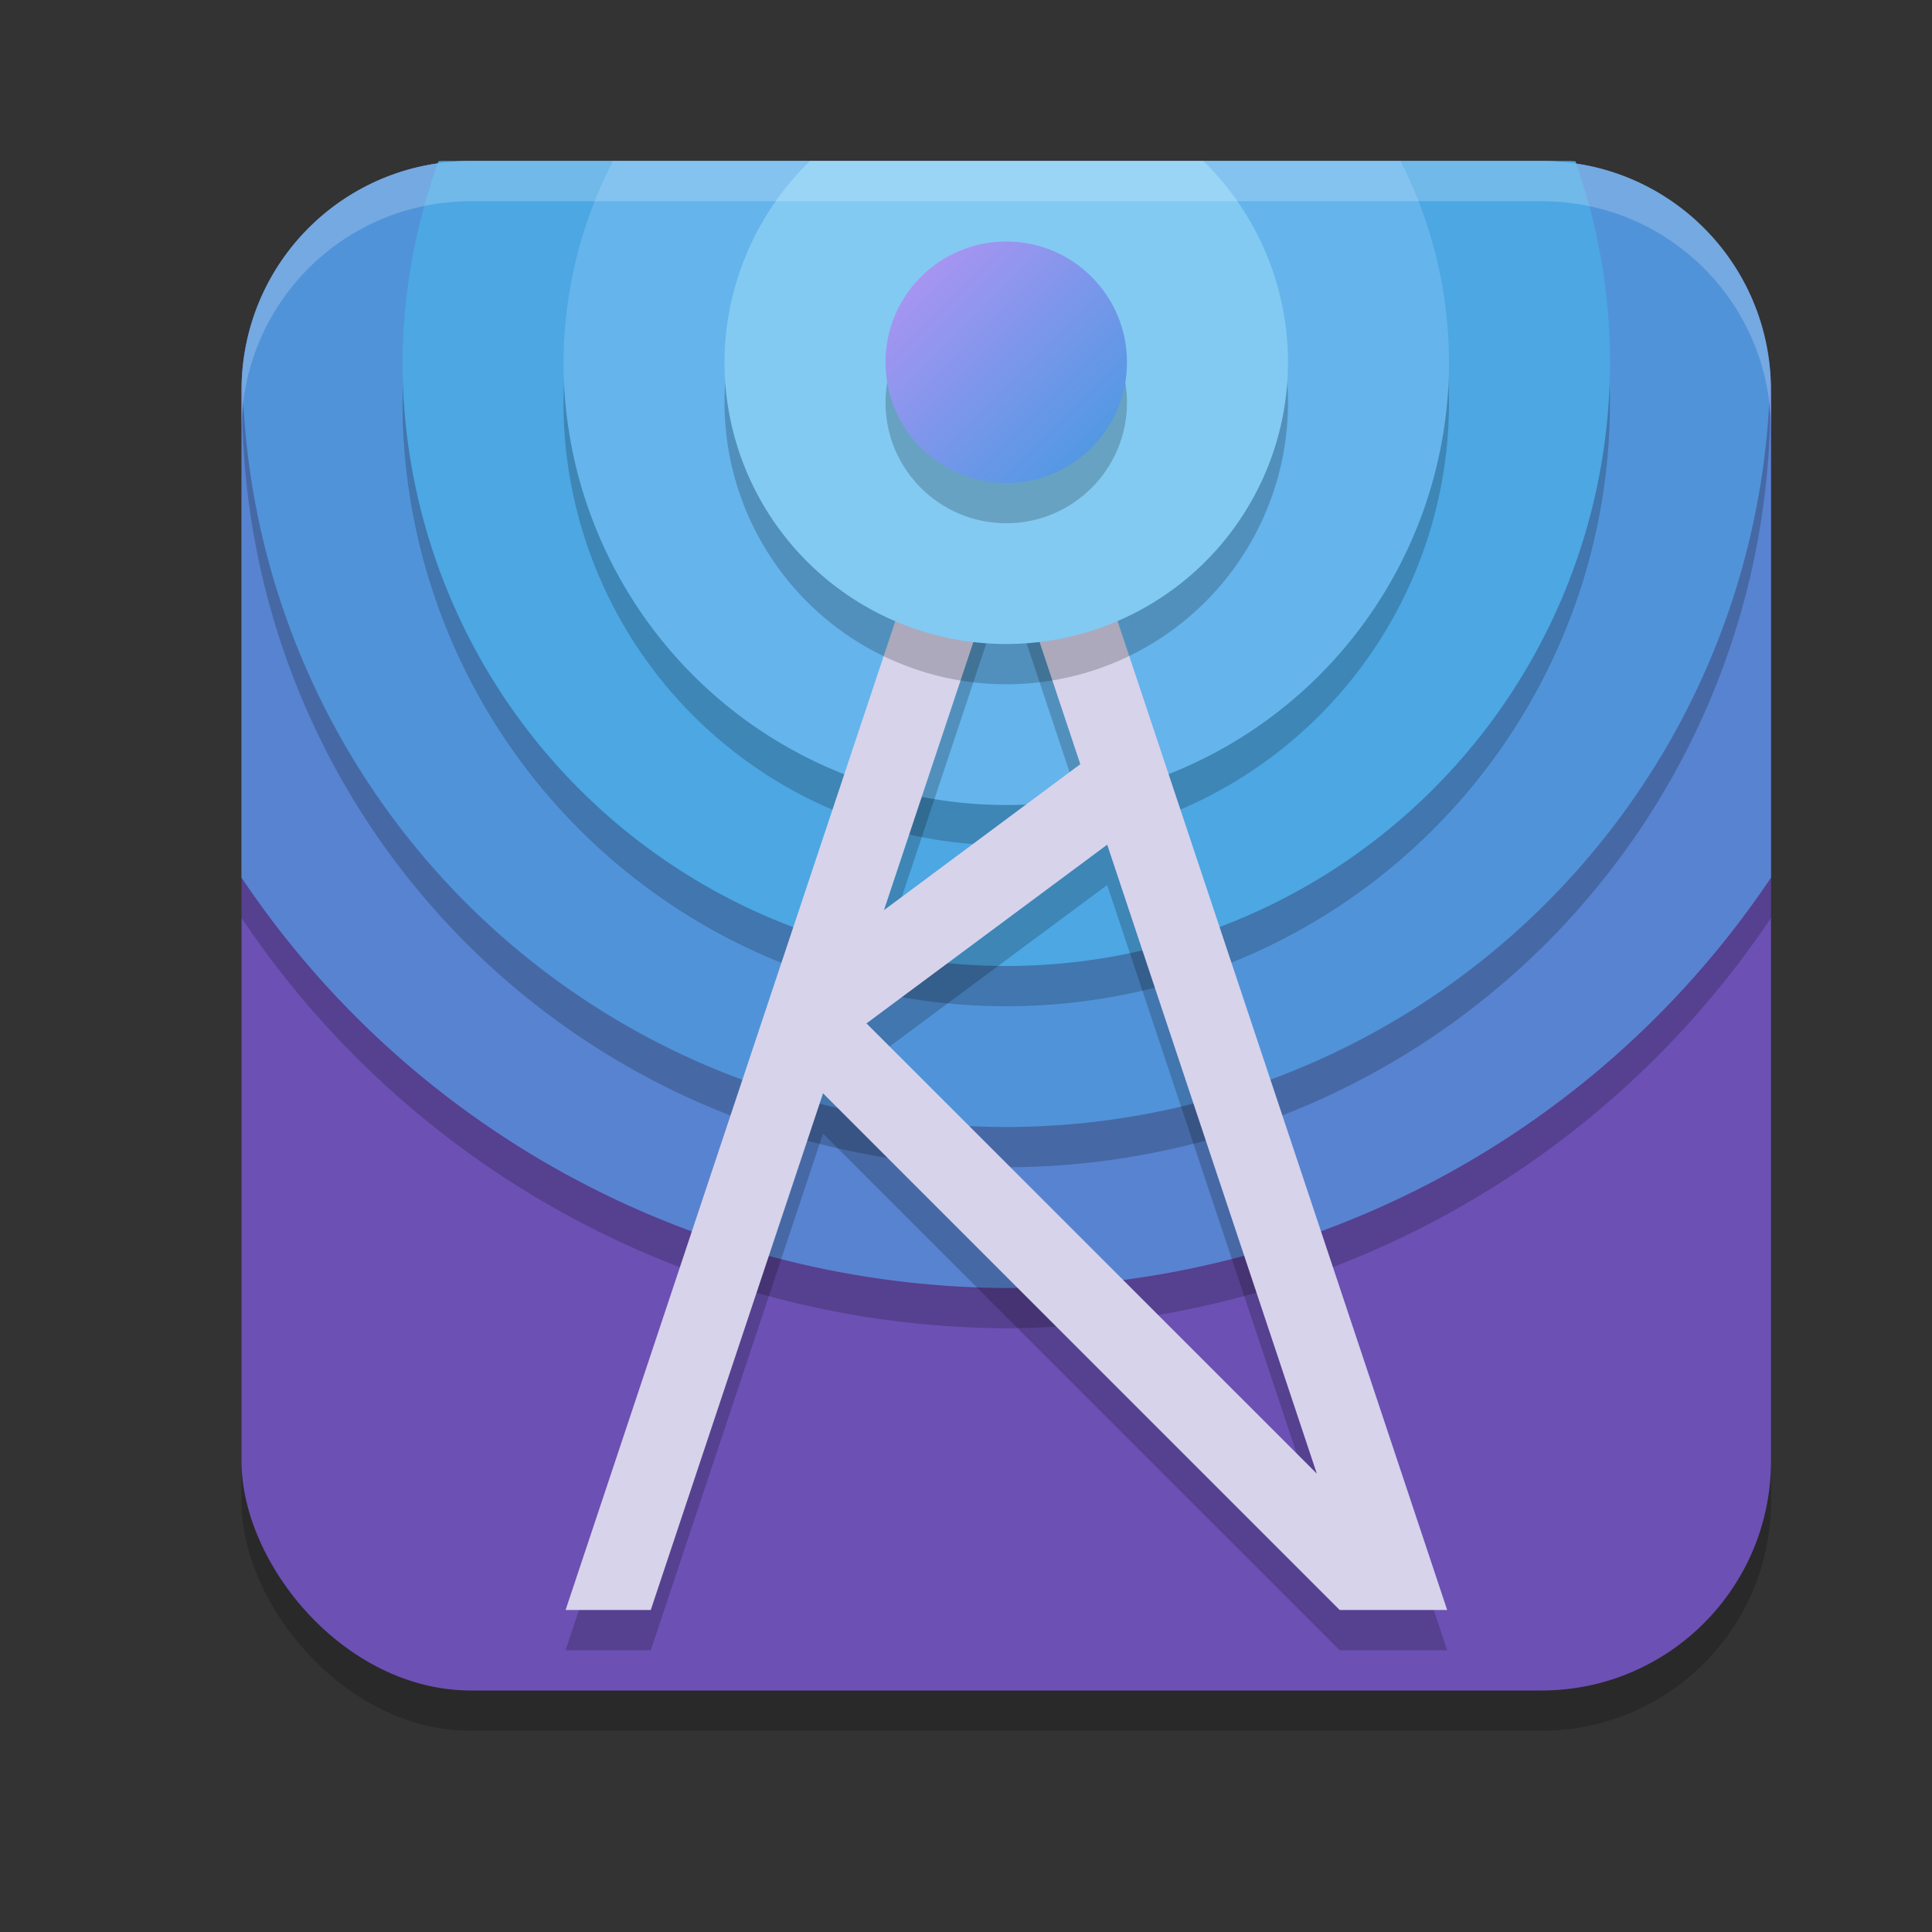 <svg xmlns="http://www.w3.org/2000/svg" width="24" height="24" version="1.1"><rect width="100%" height="100%" fill="#333333" stroke="none"/><defs>
<linearGradient id="ucPurpleBlue" x1="0%" y1="0%" x2="100%" y2="100%">
  <stop offset="0%" style="stop-color:#B794F4;stop-opacity:1"/>
  <stop offset="100%" style="stop-color:#4299E1;stop-opacity:1"/>
</linearGradient>
</defs>
 <rect style="opacity:0.2" width="19" height="19" x="3" y="2.5" rx="2.85"/>
 <rect style="fill:#6c50b4" width="19" height="19" x="3" y="2" rx="2.85"/>
 <path style="opacity:0.2" d="M 5.85,2.5 C 4.271,2.5 3,3.771 3,5.35 V 11.402 A 11.5,11.5 0 0 0 12.5,16.5 11.5,11.5 0 0 0 22,11.402 V 5.35 C 22,3.771 20.729,2.5 19.15,2.5 Z"/>
 <path style="fill:#5883d0" d="M 5.85 2 C 4.271 2 3 3.271 3 4.85 L 3 10.902 A 11.5 11.5 0 0 0 12.5 16 A 11.5 11.5 0 0 0 22 10.902 L 22 4.85 C 22 3.271 20.729 2 19.15 2 L 5.85 2 z"/>
 <path style="opacity:0.2" d="M 5.85,2.5 C 4.336,2.5 3.109,3.669 3.01,5.156 A 9.5,9.5 0 0 0 12.5,14.5 9.5,9.5 0 0 0 21.99,5.156 C 21.891,3.669 20.664,2.5 19.15,2.5 Z"/>
 <path style="fill:#5193d9" d="M 5.85 2 C 4.336 2 3.109 3.169 3.01 4.656 A 9.5 9.5 0 0 0 12.5 14 A 9.5 9.5 0 0 0 21.99 4.656 C 21.891 3.169 20.664 2 19.15 2 L 5.85 2 z"/>
 <path style="opacity:0.2" d="M 5.5,2.5 C 5.482,2.5 5.465,2.503 5.447,2.503 A 7.5,7.5 0 0 0 5,5 7.5,7.5 0 0 0 12.5,12.5 7.5,7.5 0 0 0 20,5 7.5,7.5 0 0 0 19.571,2.504 C 19.547,2.503 19.524,2.5 19.5,2.5 Z"/>
 <path style="fill:#4ca7e3" d="M 5.5,2 C 5.482,2 5.465,2.003 5.447,2.003 A 7.5,7.5 0 0 0 5,4.5 7.5,7.5 0 0 0 12.5,12 7.5,7.5 0 0 0 20,4.5 7.5,7.5 0 0 0 19.571,2.004 C 19.547,2.003 19.524,2 19.5,2 Z"/>
 <path style="opacity:0.2" d="M 7.614,2.5 A 5.5,5.5 0 0 0 7,5 5.5,5.5 0 0 0 12.5,10.5 5.5,5.5 0 0 0 18,5 5.5,5.5 0 0 0 17.397,2.5 Z"/>
 <path style="fill:#65b4ec" d="M 7.614,2 A 5.5,5.5 0 0 0 7,4.5 5.5,5.5 0 0 0 12.5,10 5.5,5.5 0 0 0 18,4.5 5.5,5.5 0 0 0 17.397,2 Z"/>
 <path style="opacity:0.2" d="M 12.503,4.075 7.026,20.5 H 8.084 L 10.224,14.082 16.642,20.5 h 1.335 l -0.037,-0.112 -0.421,-1.264 z m 0,3.167 0.917,2.751 -2.439,1.813 z m 1.251,3.751 2.604,7.813 -5.594,-5.593 z" color="#000000" stop-color="#000000"/>
 <path style="fill:#d7d3eb" d="M 12.503,3.575 7.026,20 H 8.084 L 10.224,13.582 16.642,20 h 1.335 l -0.037,-0.112 -0.421,-1.264 z m 0,3.167 0.917,2.751 -2.439,1.813 z m 1.251,3.751 2.604,7.813 -5.594,-5.593 z" color="#000000" stop-color="#000000"/>
 <path style="opacity:0.2" d="M 10.062,2.5 A 3.5,3.5 0 0 0 9,5 3.5,3.5 0 0 0 12.5,8.5 3.5,3.5 0 0 0 16,5 3.5,3.5 0 0 0 14.948,2.5 Z"/>
 <path style="fill:#82caf2" d="M 10.062,2 A 3.5,3.5 0 0 0 9,4.5 3.5,3.5 0 0 0 12.5,8 3.5,3.5 0 0 0 16,4.5 3.5,3.5 0 0 0 14.948,2 Z"/>
 <circle style="opacity:0.2" cx="12.5" cy="5" r="1.5"/>
 <circle fill="url(#ucPurpleBlue)" cx="12.5" cy="4.5" r="1.5"/>
 <path style="fill:#ffffff;opacity:0.2" d="M 5.85 2 C 4.271 2 3 3.271 3 4.85 L 3 5.35 C 3 3.771 4.271 2.5 5.85 2.5 L 19.15 2.5 C 20.729 2.5 22 3.771 22 5.35 L 22 4.85 C 22 3.271 20.729 2 19.15 2 L 5.85 2 z"/>
</svg>
